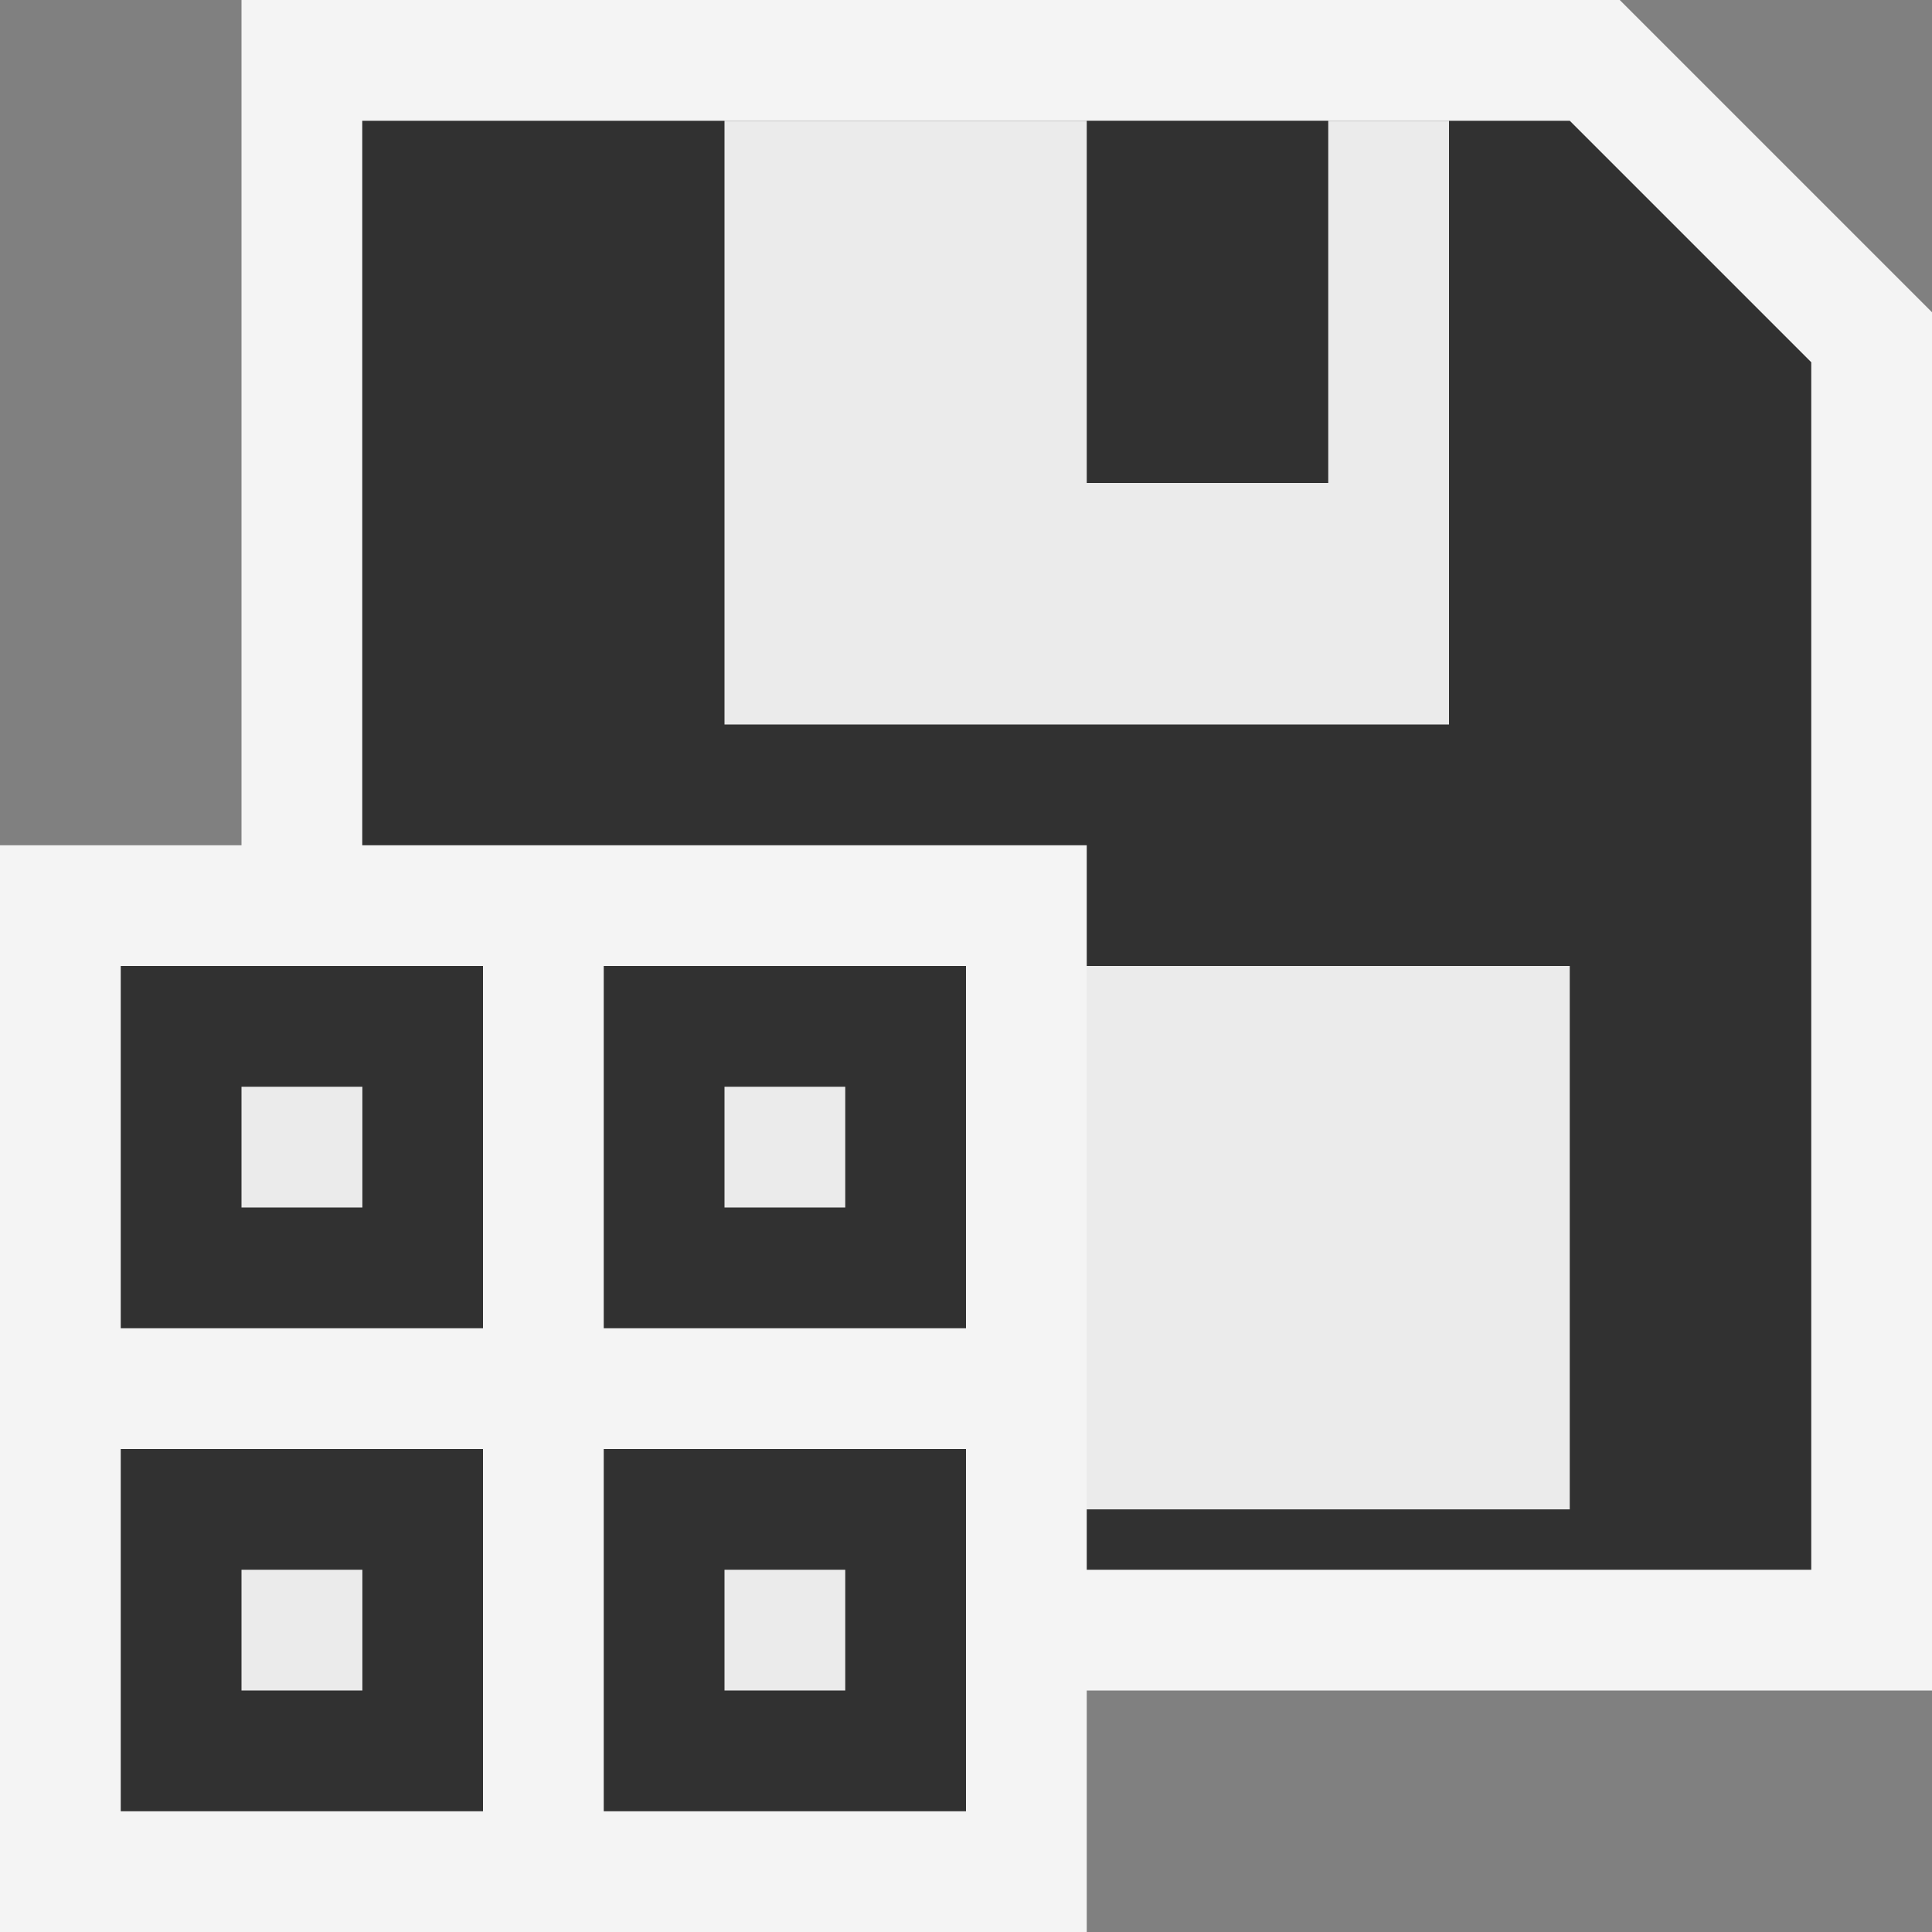 <svg ti:v="1" width="16" height="16" viewBox="0 0 16 16" xmlns="http://www.w3.org/2000/svg" xmlns:ti="urn:schemas-jetbrains-com:tisvg"><rect x="0" y="0" width="16" height="16" fill="#808080" stroke="none"/><rect id="frame" width="16" height="16" fill="none"/><g fill-rule="evenodd"><path d="M2 14V0h11.414L16 2.586V14H2z" fill="#F4F4F4"/><path d="M15 3v10H3V1h10l2 2z" fill="#313131"/><path d="M6 6h6V1H6v5z" fill="#EBEBEB"/><path d="M11 1H9v3h2V1z" fill="#313131"/><path d="M13 12.5H5V8h8v4.5z" fill="#EBEBEB"/><path d="M9 16H0V7h9v9z" fill="#F4F4F4"/><path d="M1 11h3V8H1v3z" fill="#313131"/><path d="M1 15h3v-3H1v3z" fill="#313131"/><path d="M5 11h3V8H5v3z" fill="#313131"/><path d="M5 15h3v-3H5v3z" fill="#313131"/><path d="M2 10h1.001V9H2v1z" fill="#EBEBEB"/><path d="M6 10h1V9H6v1z" fill="#EBEBEB"/><path d="M2 14h1.001v-1H2v1z" fill="#EBEBEB"/><path d="M6 14h1v-1H6v1z" fill="#EBEBEB"/></g></svg>
